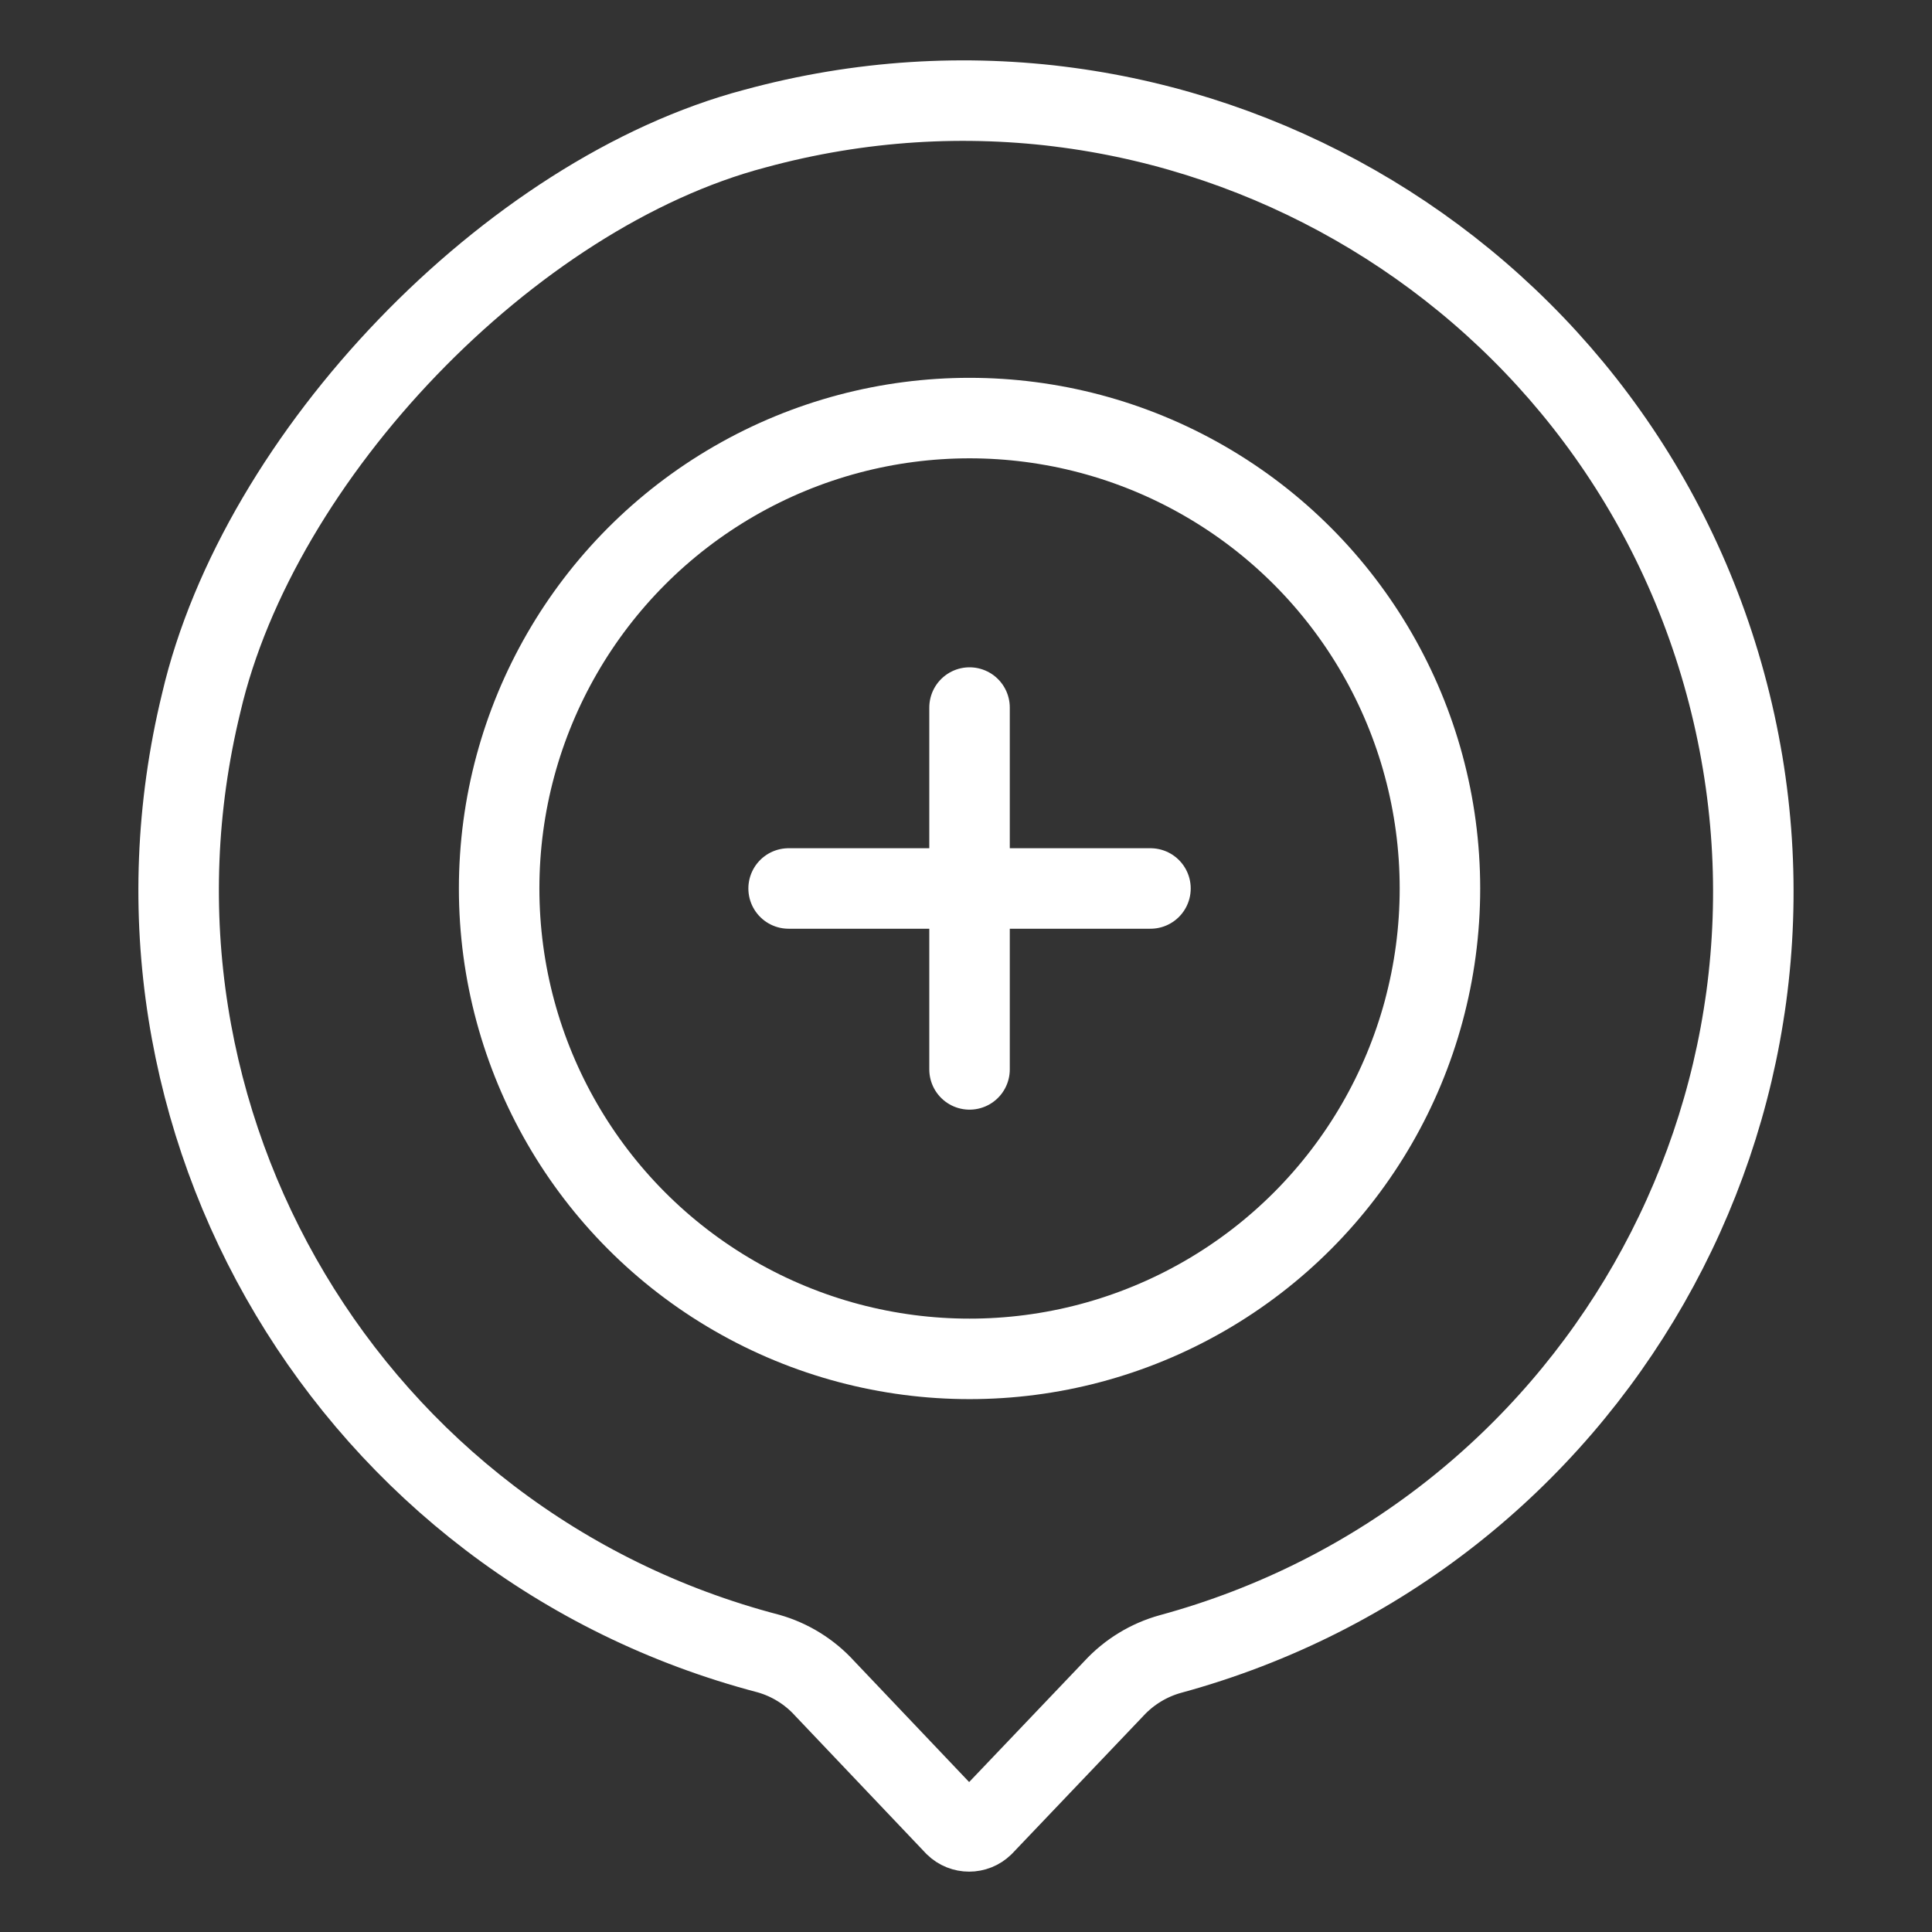 <?xml version="1.0" encoding="UTF-8"?><svg id="b" xmlns="http://www.w3.org/2000/svg" viewBox="0 0 48 48"><rect x="0" y="0" width="48" height="48" fill="#333333" stroke="none"/><defs><style>.c{stroke-width:2px;fill:none;stroke:#fff;stroke-linecap:round;stroke-linejoin:round;}</style></defs><circle class="c" cx="24.088" cy="22.074" r="11.687"/><path class="c" d="m18.754,3.196c-6.093,1.608-12.326,8.121-13.754,14.264-2.534,10.401,3.737,20.913,14.094,23.623.538.153,1.022.454,1.398.869l3.236,3.406c.194.19.505.19.699,0l3.246-3.406c.38-.412.868-.71,1.408-.859,10.465-2.852,16.636-13.647,13.784-24.112C40.014,6.515,29.219.344,18.754,3.196h0Z"/><line class="c" x1="19.593" y1="22.074" x2="28.583" y2="22.074"/><line class="c" x1="24.088" y1="17.579" x2="24.088" y2="26.569"/></svg>